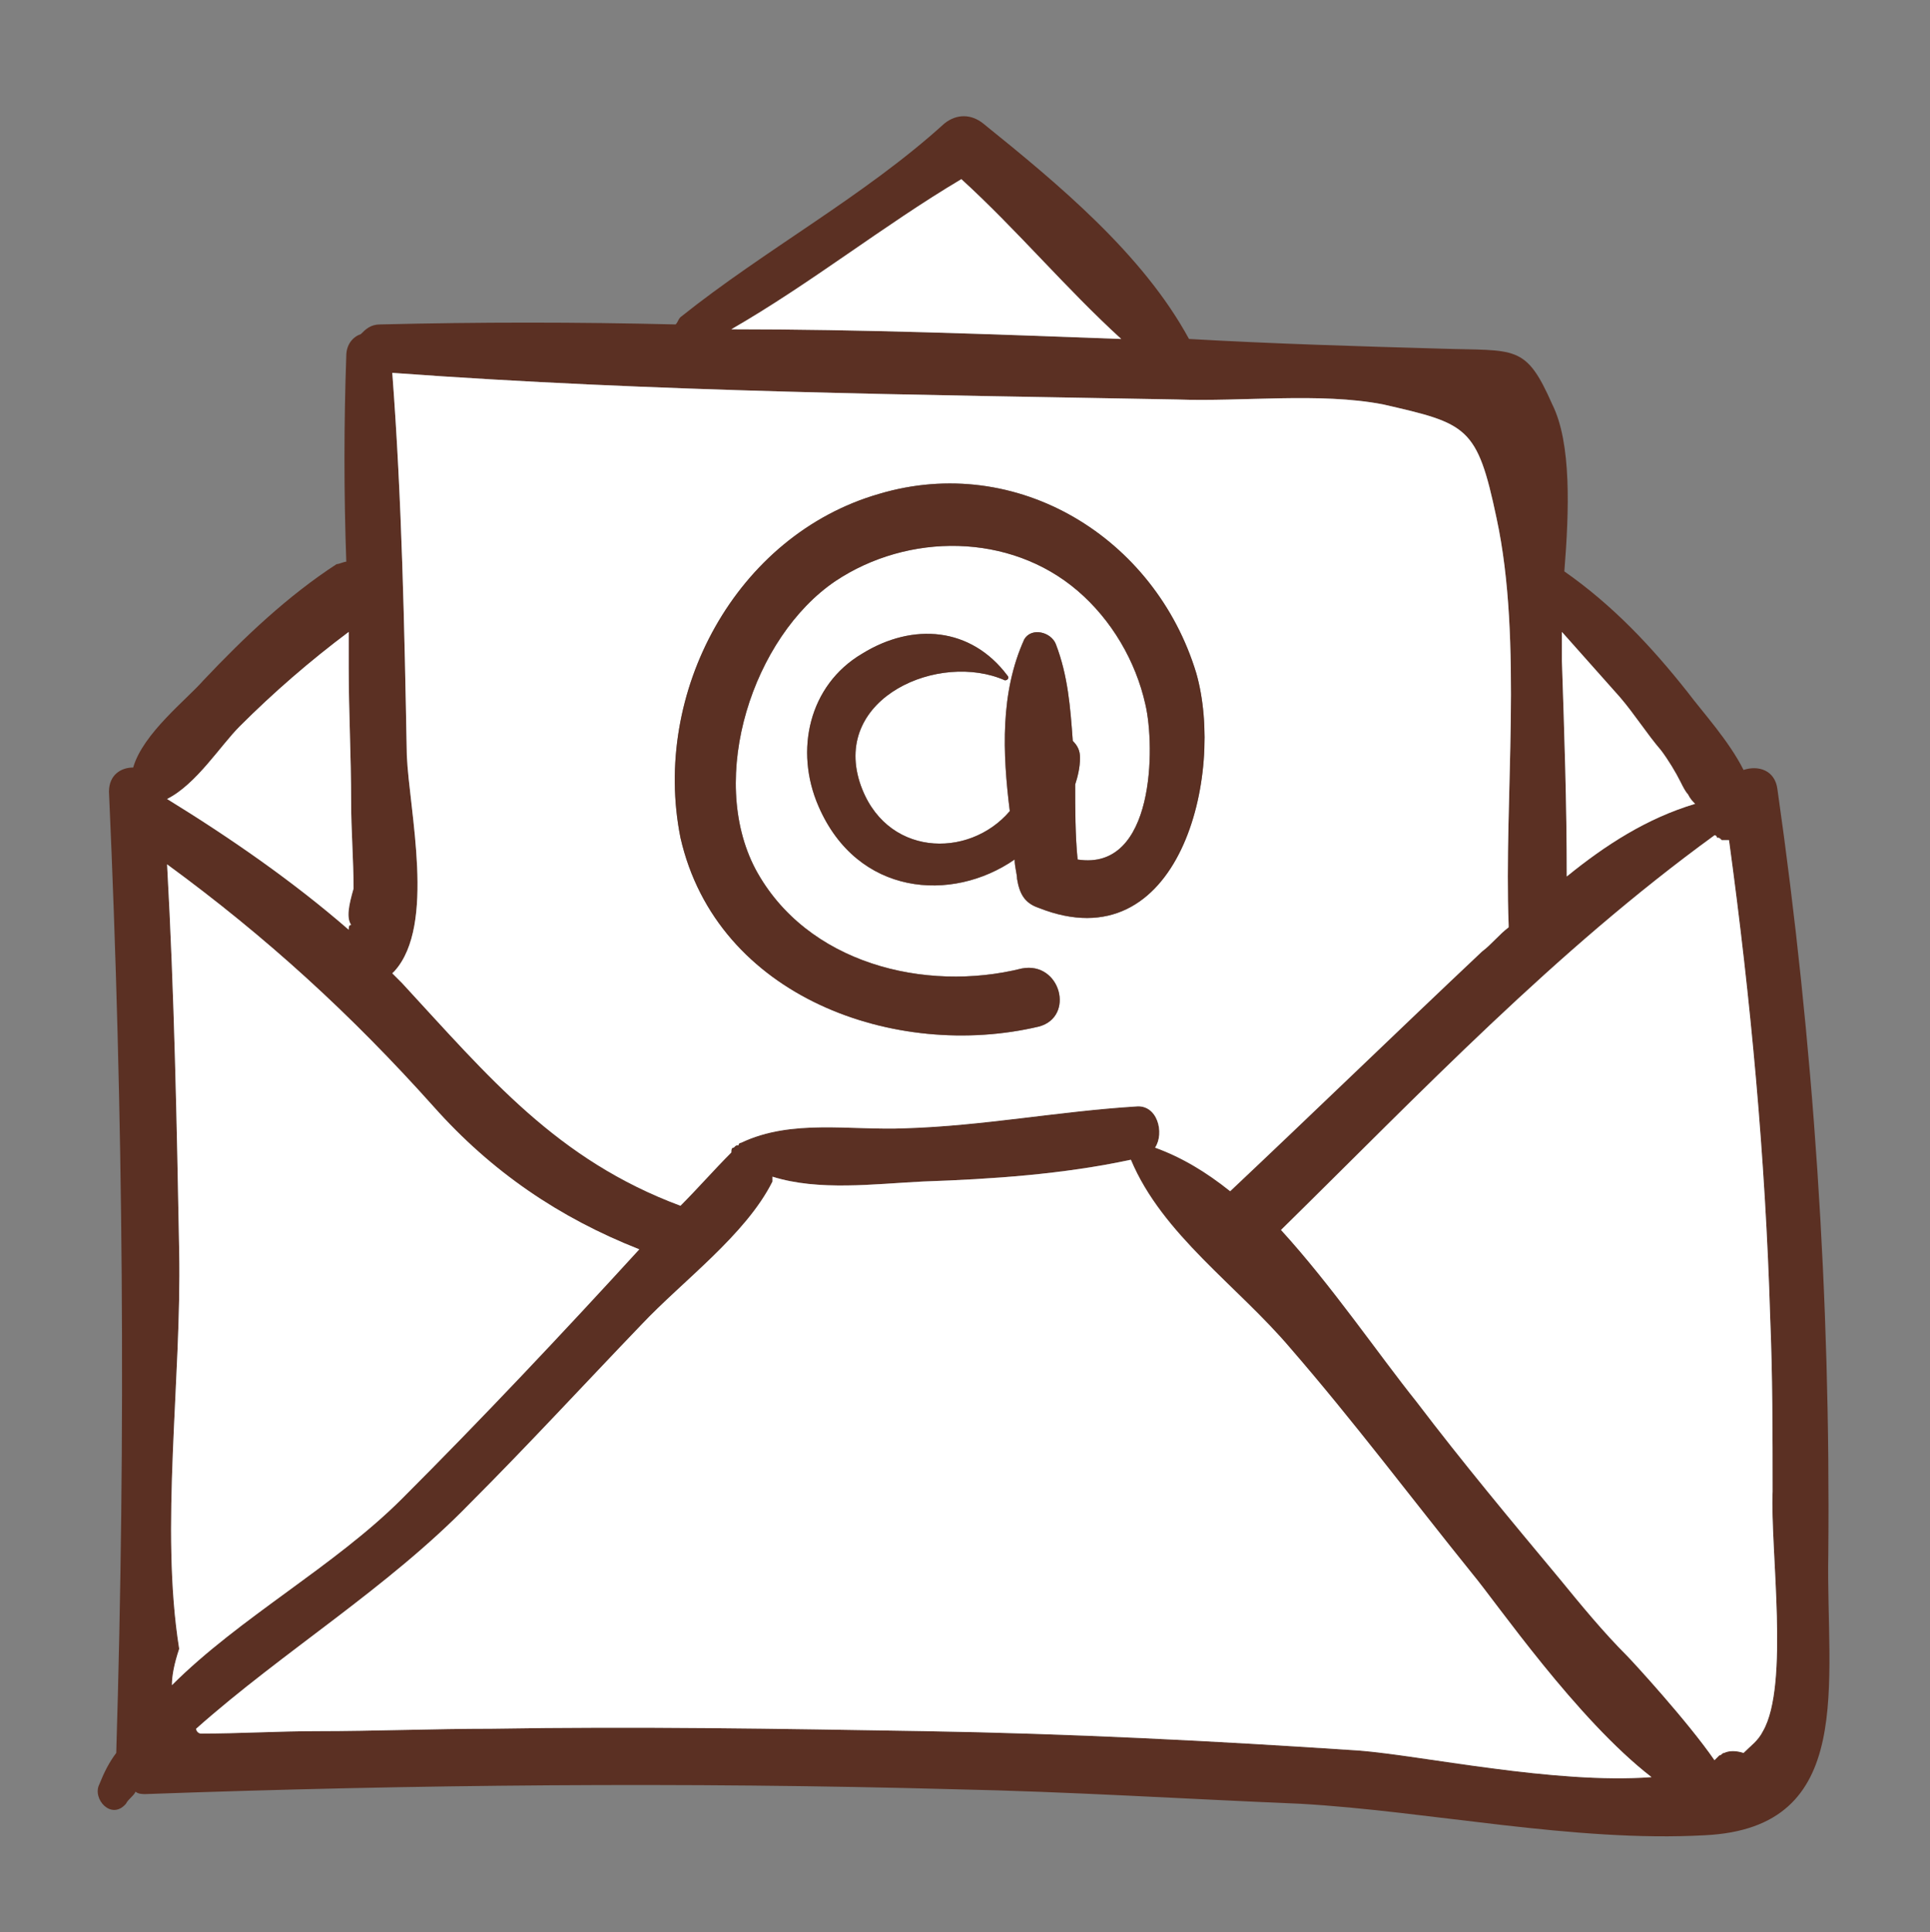 <?xml version="1.0" encoding="utf-8"?>
<!-- Generator: Adobe Illustrator 27.0.0, SVG Export Plug-In . SVG Version: 6.00 Build 0)  -->
<svg version="1.1" id="Layer_1" xmlns="http://www.w3.org/2000/svg" xmlns:xlink="http://www.w3.org/1999/xlink" x="0px" y="0px"
	 viewBox="0 0 79.7 79.8" style="enable-background:new 0 0 79.7 79.8;" xml:space="preserve">
<rect x="0" y="0" width="79.7" height="79.8" fill="#808080" stroke="none"/>
<style type="text/css">
	.st0{fill:#5B3023;}
	.st1{fill:#FFFFFF;}
</style>
<g>
	<path class="st0" d="M75.5,64.2c0.1-10.6-0.6-21.1-2.1-31.6c-0.1-0.8-0.8-1-1.4-0.8c-0.6-1.2-1.7-2.4-2.3-3.2
		c-1.5-1.9-3.1-3.6-5.1-5c0.2-2.5,0.3-5.3-0.5-6.9c-1.1-2.5-1.5-2.2-4.6-2.3c-3.5-0.1-6.9-0.2-10.4-0.4c-1.9-3.5-5.4-6.4-8.5-8.9
		c-0.5-0.4-1.1-0.4-1.6,0c-3.3,3-7.4,5.2-10.9,8c-0.1,0.1-0.1,0.2-0.2,0.3c-4.1-0.1-8.1-0.1-12.2,0c-0.4,0-0.6,0.2-0.8,0.4
		c-0.3,0.1-0.6,0.4-0.6,0.9c-0.1,2.8-0.1,5.7,0,8.5c-0.1,0-0.3,0.1-0.4,0.1c-2,1.3-3.8,3-5.5,4.8c-0.7,0.8-2.5,2.2-2.9,3.6
		c-0.5,0-1,0.3-1,1c0.6,13.4,0.7,26.6,0.3,39.7c-0.3,0.4-0.5,0.8-0.7,1.3c-0.3,0.6,0.5,1.5,1.1,0.8c0.1-0.2,0.3-0.3,0.4-0.5
		c0.1,0.1,0.3,0.1,0.4,0.1c11.1-0.4,22.3-0.5,33.4-0.2c4.8,0.1,9.5,0.4,14.3,0.6c5.3,0.3,11.3,1.6,16.7,1.3
		C76.7,75.5,75.4,69.5,75.5,64.2z M64.5,26.1c0.8,0.9,1.6,1.8,2.4,2.7c0.6,0.7,1.1,1.5,1.7,2.2c0.3,0.4,0.6,0.9,0.8,1.3
		c0.1,0.2,0.2,0.4,0.3,0.5c0.1,0.2,0.2,0.3,0.3,0.4c-2,0.6-3.7,1.7-5.3,3c0-3-0.1-5.9-0.2-8.9V26.1z M39.7,7.4
		C42,9.5,44,11.9,46.3,14c-5.4-0.2-10.7-0.4-16.1-0.4C33.5,11.7,36.5,9.3,39.7,7.4z M16.8,31.2c-0.1-5.3-0.2-10.5-0.6-15.8
		c10.9,0.8,21.7,0.9,32.4,1.1c2.7,0.1,5.9-0.3,8.5,0.2c3.5,0.8,3.9,0.9,4.7,4.7c1.1,5.1,0.3,11.6,0.5,16.8v0.1
		c-0.4,0.3-0.7,0.7-1.1,1c-3.5,3.3-6.9,6.6-10.4,9.9c-1-0.8-2-1.4-3.1-1.8c0.4-0.6,0.1-1.8-0.8-1.7c-3.2,0.2-6.3,0.8-9.5,0.9
		c-2.3,0.1-4.7-0.4-6.8,0.6c0,0-0.1,0-0.1,0.1c-0.1,0-0.1,0-0.2,0.1c-0.1,0-0.1,0.1-0.1,0.2c-0.7,0.7-1.4,1.5-2.1,2.2
		c-5.1-1.9-7.9-5.3-11.5-9.2c-0.1-0.1-0.3-0.3-0.4-0.4l0.1-0.1C18,38.2,16.9,33.5,16.8,31.2z M9.9,30c1.4-1.4,2.9-2.7,4.5-3.9v1.5
		c0,1.8,0.1,3.6,0.1,5.5c0,1.2,0.1,2.4,0.1,3.6c-0.2,0.7-0.3,1.2-0.1,1.5c-0.1,0-0.1,0.1-0.1,0.2c-2.3-2-4.9-3.8-7.5-5.4
		C8.1,32.4,9.1,30.8,9.9,30z M7.4,51.7c-0.1-5.3-0.2-10.6-0.5-16c4.1,3,7.6,6.2,11,10c2.4,2.7,5.2,4.6,8.5,5.9
		c-3.2,3.5-6.5,7-9.8,10.3c-2.8,2.8-6.7,4.9-9.5,7.7c0-0.4,0.1-0.9,0.3-1.5C6.6,63.1,7.5,57,7.4,51.7z M56.1,72.3
		c-6-0.4-11.9-0.7-17.9-0.8c-6-0.1-11.9-0.2-17.9-0.1c-2.4,0-4.8,0.1-7.2,0.1c-1.6,0-3.2,0.1-4.8,0.1c-0.1,0-0.2-0.1-0.2-0.2
		c3.6-3.2,7.9-5.8,11.3-9.3c2.4-2.4,4.7-4.9,7.1-7.4c1.7-1.8,4.3-3.7,5.4-5.9c0-0.1,0-0.1,0-0.2c1.9,0.6,4.2,0.3,6.2,0.2
		c2.9-0.1,5.8-0.3,8.6-0.9c1.3,3.1,4.4,5.2,6.6,7.8c2.6,3,5,6.2,7.5,9.3c1,1.2,4.3,6,7.4,8.4C64.2,73.7,58.7,72.5,56.1,72.3z
		 M72.8,71.5c-0.2,0.4-0.5,0.6-0.8,0.9c-0.3-0.1-0.6-0.1-0.8,0c-0.1,0-0.1,0.1-0.2,0.1c-0.1,0.1-0.2,0.2-0.2,0.2
		c-1.1-1.6-3.4-4.1-3.6-4.3c-1-1-1.9-2.1-2.8-3.2c-2-2.4-4-4.8-5.9-7.3c-1.6-2-3.5-4.8-5.6-7.1c5.8-5.7,11.3-11.5,17.9-16.3
		c0.1,0,0.1,0.1,0.1,0.1c0.1,0,0.1,0,0.2,0.1h0.3c0.9,6.6,1.5,13.1,1.7,19.7c0.1,2.4,0.1,4.8,0.1,7.2C73.1,64,73.9,69.6,72.8,71.5z"
		/>
	<path class="st1" d="M70,33.2c-2,0.6-3.7,1.7-5.3,3c0-3-0.1-5.9-0.2-8.9v-1.2c0.8,0.9,1.6,1.8,2.4,2.7c0.6,0.7,1.1,1.5,1.7,2.2
		c0.3,0.4,0.6,0.9,0.8,1.3c0.1,0.2,0.2,0.4,0.3,0.5C69.8,33,69.9,33.1,70,33.2z"/>
	<path class="st1" d="M14.5,38.2c-0.1,0-0.1,0.1-0.1,0.2c-2.3-2-4.9-3.8-7.5-5.4c1.2-0.6,2.2-2.2,3-3c1.4-1.4,2.9-2.7,4.5-3.9v1.5
		c0,1.8,0.1,3.6,0.1,5.5c0,1.2,0.1,2.4,0.1,3.6C14.4,37.4,14.3,37.9,14.5,38.2z"/>
	<path class="st1" d="M46.3,14c-5.4-0.2-10.7-0.4-16.1-0.4c3.3-1.9,6.3-4.3,9.5-6.2C42,9.5,44,11.9,46.3,14z"/>
	<path class="st1" d="M26.4,51.6c-3.2,3.5-6.5,7-9.8,10.3c-2.8,2.8-6.7,4.9-9.5,7.7c0-0.4,0.1-0.9,0.3-1.5c-0.8-5,0.1-11.1,0-16.4
		c-0.1-5.3-0.2-10.6-0.5-16c4.1,3,7.6,6.2,11,10C20.3,48.4,23.1,50.3,26.4,51.6z"/>
	<path class="st1" d="M61.8,21.4c-0.8-3.8-1.2-3.9-4.7-4.7c-2.6-0.5-5.8-0.1-8.5-0.2c-10.7-0.2-21.5-0.3-32.4-1.1
		c0.4,5.3,0.5,10.5,0.6,15.8c0.1,2.3,1.2,7-0.5,8.9l-0.1,0.1c0.1,0.1,0.3,0.3,0.4,0.4c3.6,3.9,6.4,7.3,11.5,9.2
		c0.7-0.7,1.4-1.5,2.1-2.2c0-0.1,0-0.2,0.1-0.2c0.1-0.1,0.1-0.1,0.2-0.1c0-0.1,0.1-0.1,0.1-0.1c2.1-1,4.5-0.5,6.8-0.6
		c3.2-0.1,6.3-0.7,9.5-0.9c0.9-0.1,1.2,1.1,0.8,1.7c1.1,0.4,2.1,1,3.1,1.8c3.5-3.3,6.9-6.6,10.4-9.9c0.4-0.3,0.7-0.7,1.1-1v-0.1
		C62.1,33,62.9,26.5,61.8,21.4z M42.9,37.5c-0.6-0.2-0.8-0.6-0.9-1.2c0-0.2-0.1-0.5-0.1-0.8c-2.6,1.8-6.5,1.5-8.1-2.2
		c-1-2.3-0.4-5,1.8-6.3c2.1-1.3,4.5-1.1,6,0.9c0.1,0.1,0,0.2-0.1,0.2c-2.7-1.2-7.1,0.7-6,4.2c1,3.1,4.5,3.2,6.2,1.2
		c-0.3-2.4-0.4-4.9,0.6-7.1c0.3-0.5,1.1-0.3,1.3,0.2c0.5,1.3,0.6,2.6,0.7,4c0.2,0.2,0.3,0.4,0.3,0.7c0,0.4-0.1,0.8-0.2,1.1
		c0,1,0,2.1,0.1,3.1c3.2,0.5,3.2-4.7,2.8-6.4c-0.4-1.8-1.4-3.5-2.8-4.7c-2.8-2.4-7-2.4-10-0.4c-3.4,2.3-5.3,8.1-3.3,11.9
		c2.1,3.9,7,5.1,11,4.1c1.6-0.3,2.2,2,0.7,2.4c-5.9,1.4-13.3-1.2-14.8-7.8c-1.2-6,2.3-12.5,8.2-14.2c5.7-1.7,11.4,1.8,13.1,7.4
		C50.6,32,48.7,39.8,42.9,37.5z"/>
	<path class="st1" d="M72.8,71.5c-0.2,0.4-0.5,0.6-0.8,0.9c-0.3-0.1-0.6-0.1-0.8,0c-0.1,0-0.1,0.1-0.2,0.1c-0.1,0.1-0.2,0.2-0.2,0.2
		c-1.1-1.6-3.4-4.1-3.6-4.3c-1-1-1.9-2.1-2.8-3.2c-2-2.4-4-4.8-5.9-7.3c-1.6-2-3.5-4.8-5.6-7.1c5.8-5.7,11.3-11.5,17.9-16.3
		c0.1,0,0.1,0.1,0.1,0.1c0.1,0,0.1,0,0.2,0.1h0.3c0.9,6.6,1.5,13.1,1.7,19.7c0.1,2.4,0.1,4.8,0.1,7.2C73.1,64,73.9,69.6,72.8,71.5z"
		/>
	<path class="st1" d="M68.2,73.4c-4,0.3-9.5-0.9-12.1-1.1c-6-0.4-11.9-0.7-17.9-0.8c-6-0.1-11.9-0.2-17.9-0.1
		c-2.4,0-4.8,0.1-7.2,0.1c-1.6,0-3.2,0.1-4.8,0.1c-0.1,0-0.2-0.1-0.2-0.2c3.6-3.2,7.9-5.8,11.3-9.3c2.4-2.4,4.7-4.9,7.1-7.4
		c1.7-1.8,4.3-3.7,5.4-5.9c0-0.1,0-0.1,0-0.2c1.9,0.6,4.2,0.3,6.2,0.2c2.9-0.1,5.8-0.3,8.6-0.9c1.3,3.1,4.4,5.2,6.6,7.8
		c2.6,3,5,6.2,7.5,9.3C61.8,66.2,65.1,71,68.2,73.4z"/>
	<path class="st0" d="M42.9,37.5c-0.6-0.2-0.8-0.6-0.9-1.2c0-0.2-0.1-0.5-0.1-0.8c-2.6,1.8-6.5,1.5-8.1-2.2c-1-2.3-0.4-5,1.8-6.3
		c2.1-1.3,4.5-1.1,6,0.9c0.1,0.1,0,0.2-0.1,0.2c-2.7-1.2-7.1,0.7-6,4.2c1,3.1,4.5,3.2,6.2,1.2c-0.3-2.4-0.4-4.9,0.6-7.1
		c0.3-0.5,1.1-0.3,1.3,0.2c0.5,1.3,0.6,2.6,0.7,4c0.2,0.2,0.3,0.4,0.3,0.7c0,0.4-0.1,0.8-0.2,1.1c0,1,0,2.1,0.1,3.1
		c3.2,0.5,3.2-4.7,2.8-6.4c-0.4-1.8-1.4-3.5-2.8-4.7c-2.8-2.4-7-2.4-10-0.4c-3.4,2.3-5.3,8.1-3.3,11.9c2.1,3.9,7,5.1,11,4.1
		c1.6-0.3,2.2,2,0.7,2.4c-5.9,1.4-13.3-1.2-14.8-7.8c-1.2-6,2.3-12.5,8.2-14.2c5.7-1.7,11.4,1.8,13.1,7.4
		C50.6,32,48.7,39.8,42.9,37.5z"/>
</g>
</svg>
